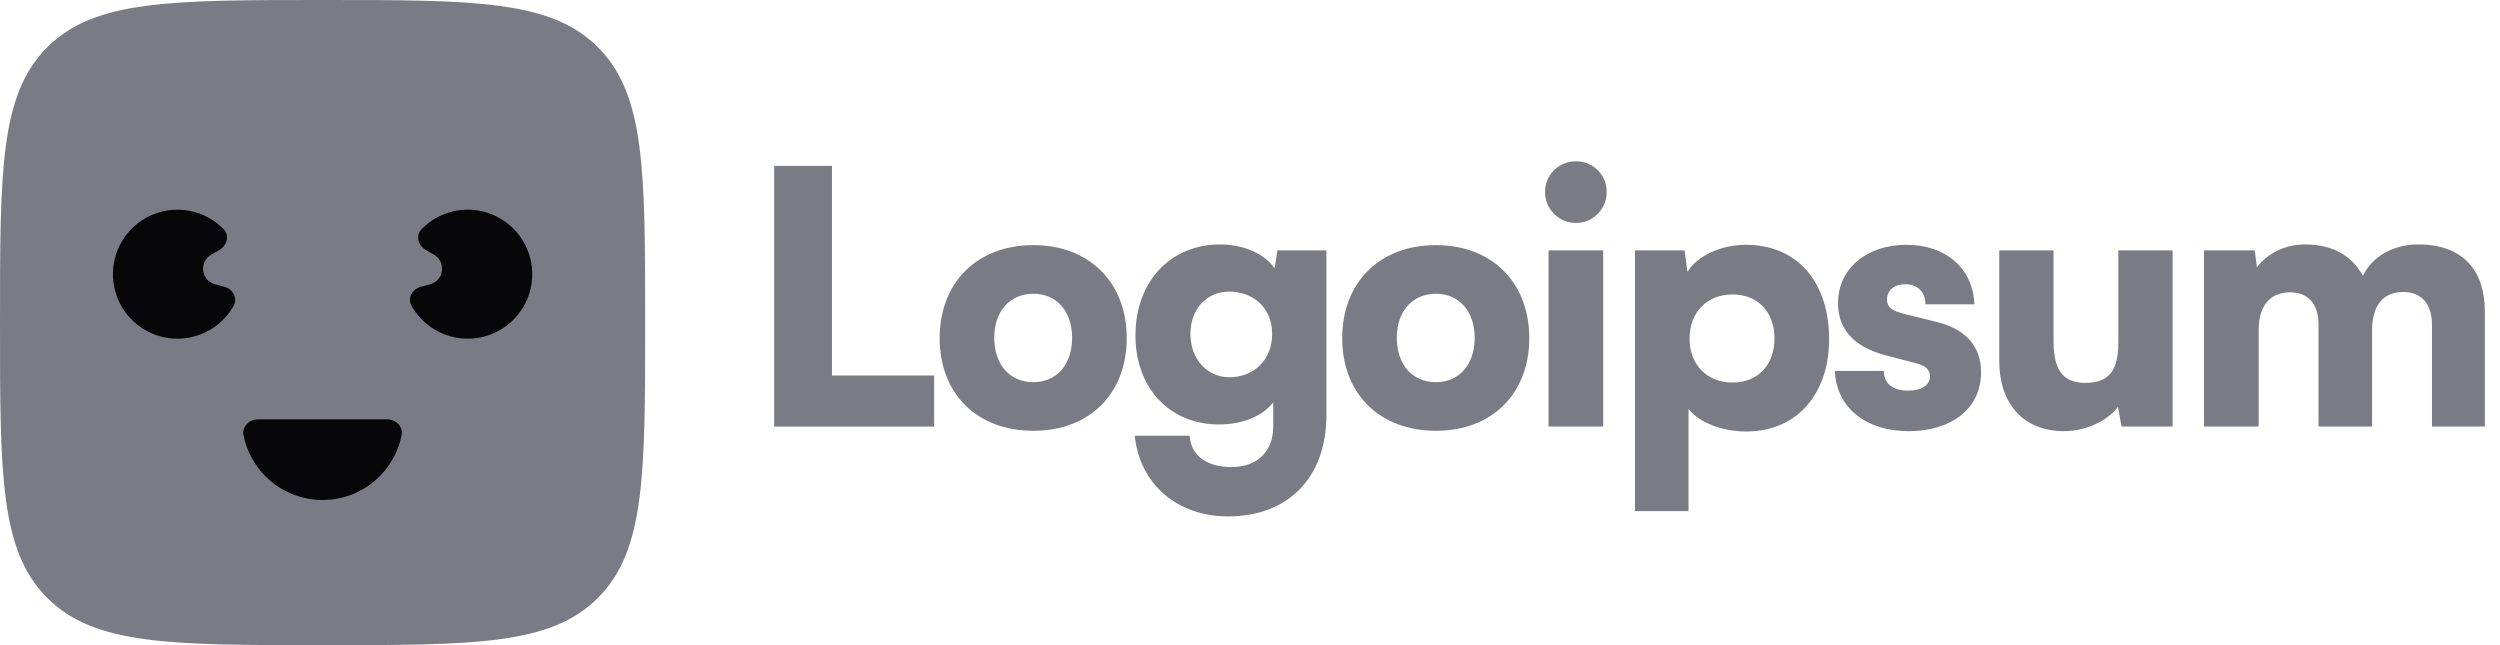 <svg width="155" height="40" viewBox="0 0 155 40" fill="none" xmlns="http://www.w3.org/2000/svg">
<g clip-path="url(#clip0_0_322)">
<path d="M51.582 10.284H48V26.447H57.916V23.28H51.582V10.284Z" fill="#7A7B85"/>
<path d="M58.259 20.965C58.259 24.416 60.574 26.709 64.069 26.709C67.542 26.709 69.857 24.416 69.857 20.965C69.857 17.514 67.542 15.198 64.069 15.198C60.574 15.198 58.259 17.514 58.259 20.965ZM61.644 20.943C61.644 19.305 62.605 18.213 64.069 18.213C65.51 18.213 66.472 19.305 66.472 20.943C66.472 22.603 65.51 23.695 64.069 23.695C62.605 23.695 61.644 22.603 61.644 20.943Z" fill="#7A7B85"/>
<path d="M70.398 20.79C70.398 24.088 72.539 26.316 75.575 26.316C77.038 26.316 78.305 25.792 78.939 24.94V26.447C78.939 27.954 77.999 28.959 76.339 28.959C74.854 28.959 73.827 28.26 73.762 27.015H70.355C70.66 30.008 72.976 32.017 76.143 32.017C79.878 32.017 82.237 29.593 82.237 25.748V15.526H79.201L79.026 16.64C78.414 15.745 77.126 15.155 75.64 15.155C72.582 15.155 70.398 17.448 70.398 20.79ZM73.806 20.703C73.806 19.13 74.854 18.082 76.186 18.082C77.737 18.082 78.873 19.108 78.873 20.703C78.873 22.297 77.759 23.389 76.208 23.389C74.876 23.389 73.806 22.297 73.806 20.703Z" fill="#7A7B85"/>
<path d="M83.217 20.965C83.217 24.416 85.532 26.709 89.027 26.709C92.5 26.709 94.815 24.416 94.815 20.965C94.815 17.514 92.5 15.198 89.027 15.198C85.532 15.198 83.217 17.514 83.217 20.965ZM86.602 20.943C86.602 19.305 87.563 18.213 89.027 18.213C90.468 18.213 91.43 19.305 91.43 20.943C91.43 22.603 90.468 23.695 89.027 23.695C87.563 23.695 86.602 22.603 86.602 20.943Z" fill="#7A7B85"/>
<path d="M97.715 13.822C98.763 13.822 99.615 12.97 99.615 11.9C99.615 10.83 98.763 10 97.715 10C96.645 10 95.793 10.83 95.793 11.9C95.793 12.97 96.645 13.822 97.715 13.822ZM96.011 26.447H99.397V15.526H96.011V26.447Z" fill="#7A7B85"/>
<path d="M101.368 31.689H104.688V25.355C105.321 26.185 106.763 26.753 108.27 26.753C111.524 26.753 113.49 24.263 113.403 20.812C113.315 17.295 111.284 15.177 108.248 15.177C106.697 15.177 105.234 15.854 104.622 16.858L104.447 15.526H101.368V31.689ZM104.753 20.987C104.753 19.349 105.845 18.256 107.418 18.256C109.012 18.256 110.017 19.37 110.017 20.987C110.017 22.603 109.012 23.717 107.418 23.717C105.845 23.717 104.753 22.625 104.753 20.987Z" fill="#7A7B85"/>
<path d="M113.761 22.996C113.848 25.202 115.596 26.731 118.348 26.731C120.991 26.731 122.826 25.333 122.826 23.084C122.826 21.467 121.865 20.397 120.073 19.96L118.13 19.48C117.431 19.305 116.994 19.13 116.994 18.562C116.994 17.994 117.452 17.623 118.13 17.623C118.894 17.623 119.396 18.125 119.375 18.868H122.411C122.323 16.596 120.598 15.177 118.195 15.177C115.771 15.177 113.958 16.618 113.958 18.802C113.958 20.266 114.766 21.467 116.928 22.035L118.85 22.537C119.418 22.69 119.658 22.952 119.658 23.324C119.658 23.87 119.156 24.219 118.304 24.219C117.321 24.219 116.797 23.761 116.797 22.996H113.761Z" fill="#7A7B85"/>
<path d="M127.974 26.731C129.307 26.731 130.639 26.119 131.316 25.224L131.535 26.447H134.702V15.526H131.338V21.205C131.338 22.843 130.858 23.739 129.307 23.739C128.105 23.739 127.319 23.193 127.319 21.161V15.526H123.955V22.384C123.955 24.984 125.397 26.731 127.974 26.731Z" fill="#7A7B85"/>
<path d="M140.036 26.447V20.484C140.036 18.649 141.019 18.125 141.98 18.125C143.05 18.125 143.749 18.781 143.749 20.135V26.447H147.069V20.484C147.069 18.628 148.03 18.104 148.991 18.104C150.061 18.104 150.782 18.759 150.782 20.135V26.447H154.059V19.305C154.059 16.815 152.748 15.155 149.93 15.155C148.358 15.155 147.069 15.919 146.501 17.099C145.846 15.919 144.71 15.155 142.897 15.155C141.696 15.155 140.582 15.701 139.927 16.575L139.796 15.526H136.65V26.447H140.036Z" fill="#7A7B85"/>
<path d="M0 20C0 10.572 0 5.858 2.929 2.929C5.858 0 10.572 0 20 0C29.428 0 34.142 0 37.071 2.929C40 5.858 40 10.572 40 20C40 29.428 40 34.142 37.071 37.071C34.142 40 29.428 40 20 40C10.572 40 5.858 40 2.929 37.071C0 34.142 0 29.428 0 20Z" fill="#7A7B85"/>
<path d="M24 26C24.552 26 25.01 26.452 24.9 26.993C24.706 27.949 24.235 28.835 23.535 29.535C22.598 30.473 21.326 31 20 31C18.674 31 17.402 30.473 16.464 29.535C15.764 28.835 15.293 27.949 15.099 26.993C14.99 26.452 15.447 26 16 26H24Z" fill="#07070A"/>
<path d="M26.103 17.776C25.569 17.919 25.242 18.477 25.513 18.959C25.798 19.466 26.192 19.908 26.671 20.251C27.423 20.79 28.339 21.052 29.262 20.991C30.186 20.931 31.059 20.552 31.735 19.919C32.41 19.287 32.845 18.44 32.966 17.522C33.087 16.605 32.886 15.674 32.397 14.888C31.909 14.102 31.163 13.51 30.286 13.212C29.41 12.915 28.458 12.93 27.591 13.256C27.04 13.464 26.545 13.789 26.139 14.205C25.753 14.6 25.924 15.224 26.402 15.5L26.91 15.793C27.681 16.238 27.529 17.394 26.669 17.625L26.103 17.776Z" fill="#07070A"/>
<path d="M13.898 17.776C14.431 17.919 14.758 18.477 14.487 18.959C14.203 19.466 13.809 19.908 13.33 20.251C12.578 20.79 11.662 21.052 10.738 20.991C9.815 20.931 8.941 20.552 8.266 19.919C7.59 19.287 7.155 18.44 7.034 17.522C6.913 16.605 7.115 15.674 7.603 14.888C8.092 14.102 8.838 13.51 9.714 13.212C10.591 12.915 11.543 12.93 12.409 13.256C12.96 13.464 13.455 13.789 13.862 14.205C14.248 14.6 14.076 15.224 13.598 15.5L13.091 15.793C12.319 16.238 12.471 17.394 13.332 17.625L13.898 17.776Z" fill="#07070A"/>
</g>
<defs>
<clipPath id="clip0_0_322">
<rect width="155" height="40" fill="white"/>
</clipPath>
</defs>
</svg>
